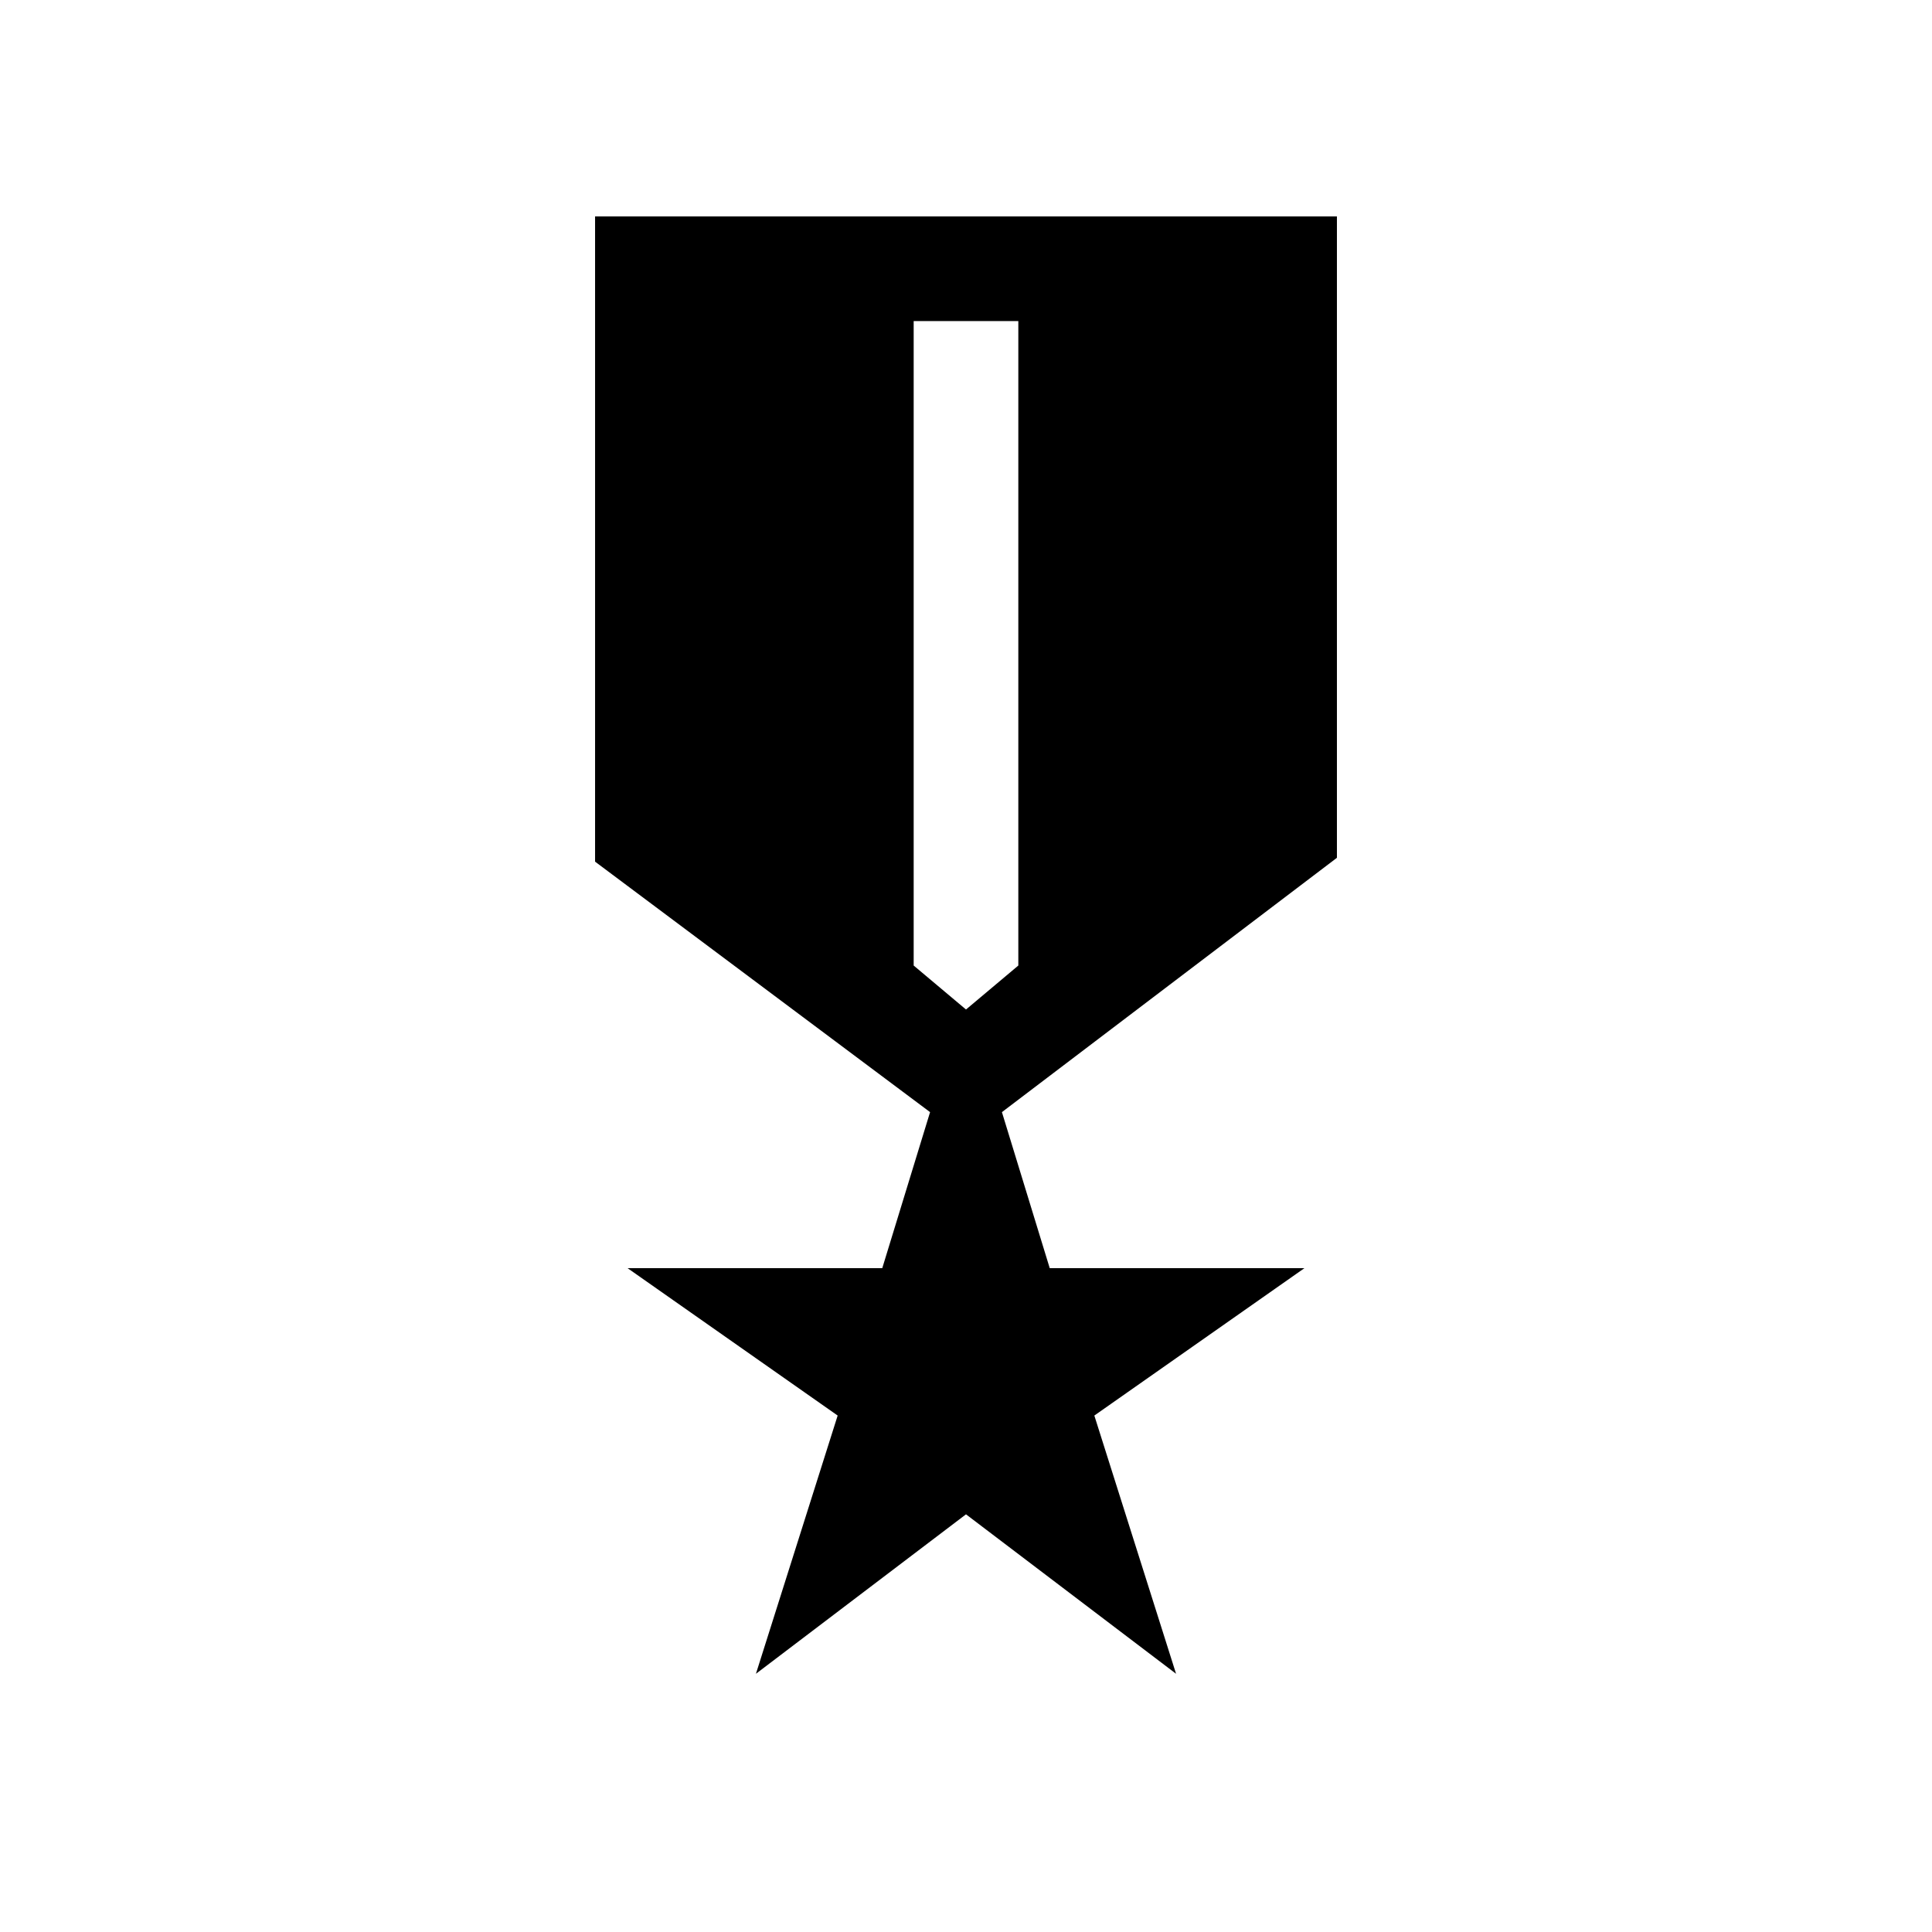 <svg xmlns="http://www.w3.org/2000/svg" height="20" viewBox="0 -960 960 960" width="20"><path d="m375.62-128.31 40.61-128.31-104.38-73.23h126.54l23.76-77.54-166.46-124.46v-320.61h368.62v318.69L497.85-407.39l23.76 77.54h126.54l-104.38 73.23 40.61 128.31L480-207.54l-104.38 79.23ZM480-458.38l26-21.85v-320.23h-52v320.23l26 21.85Z"/></svg>